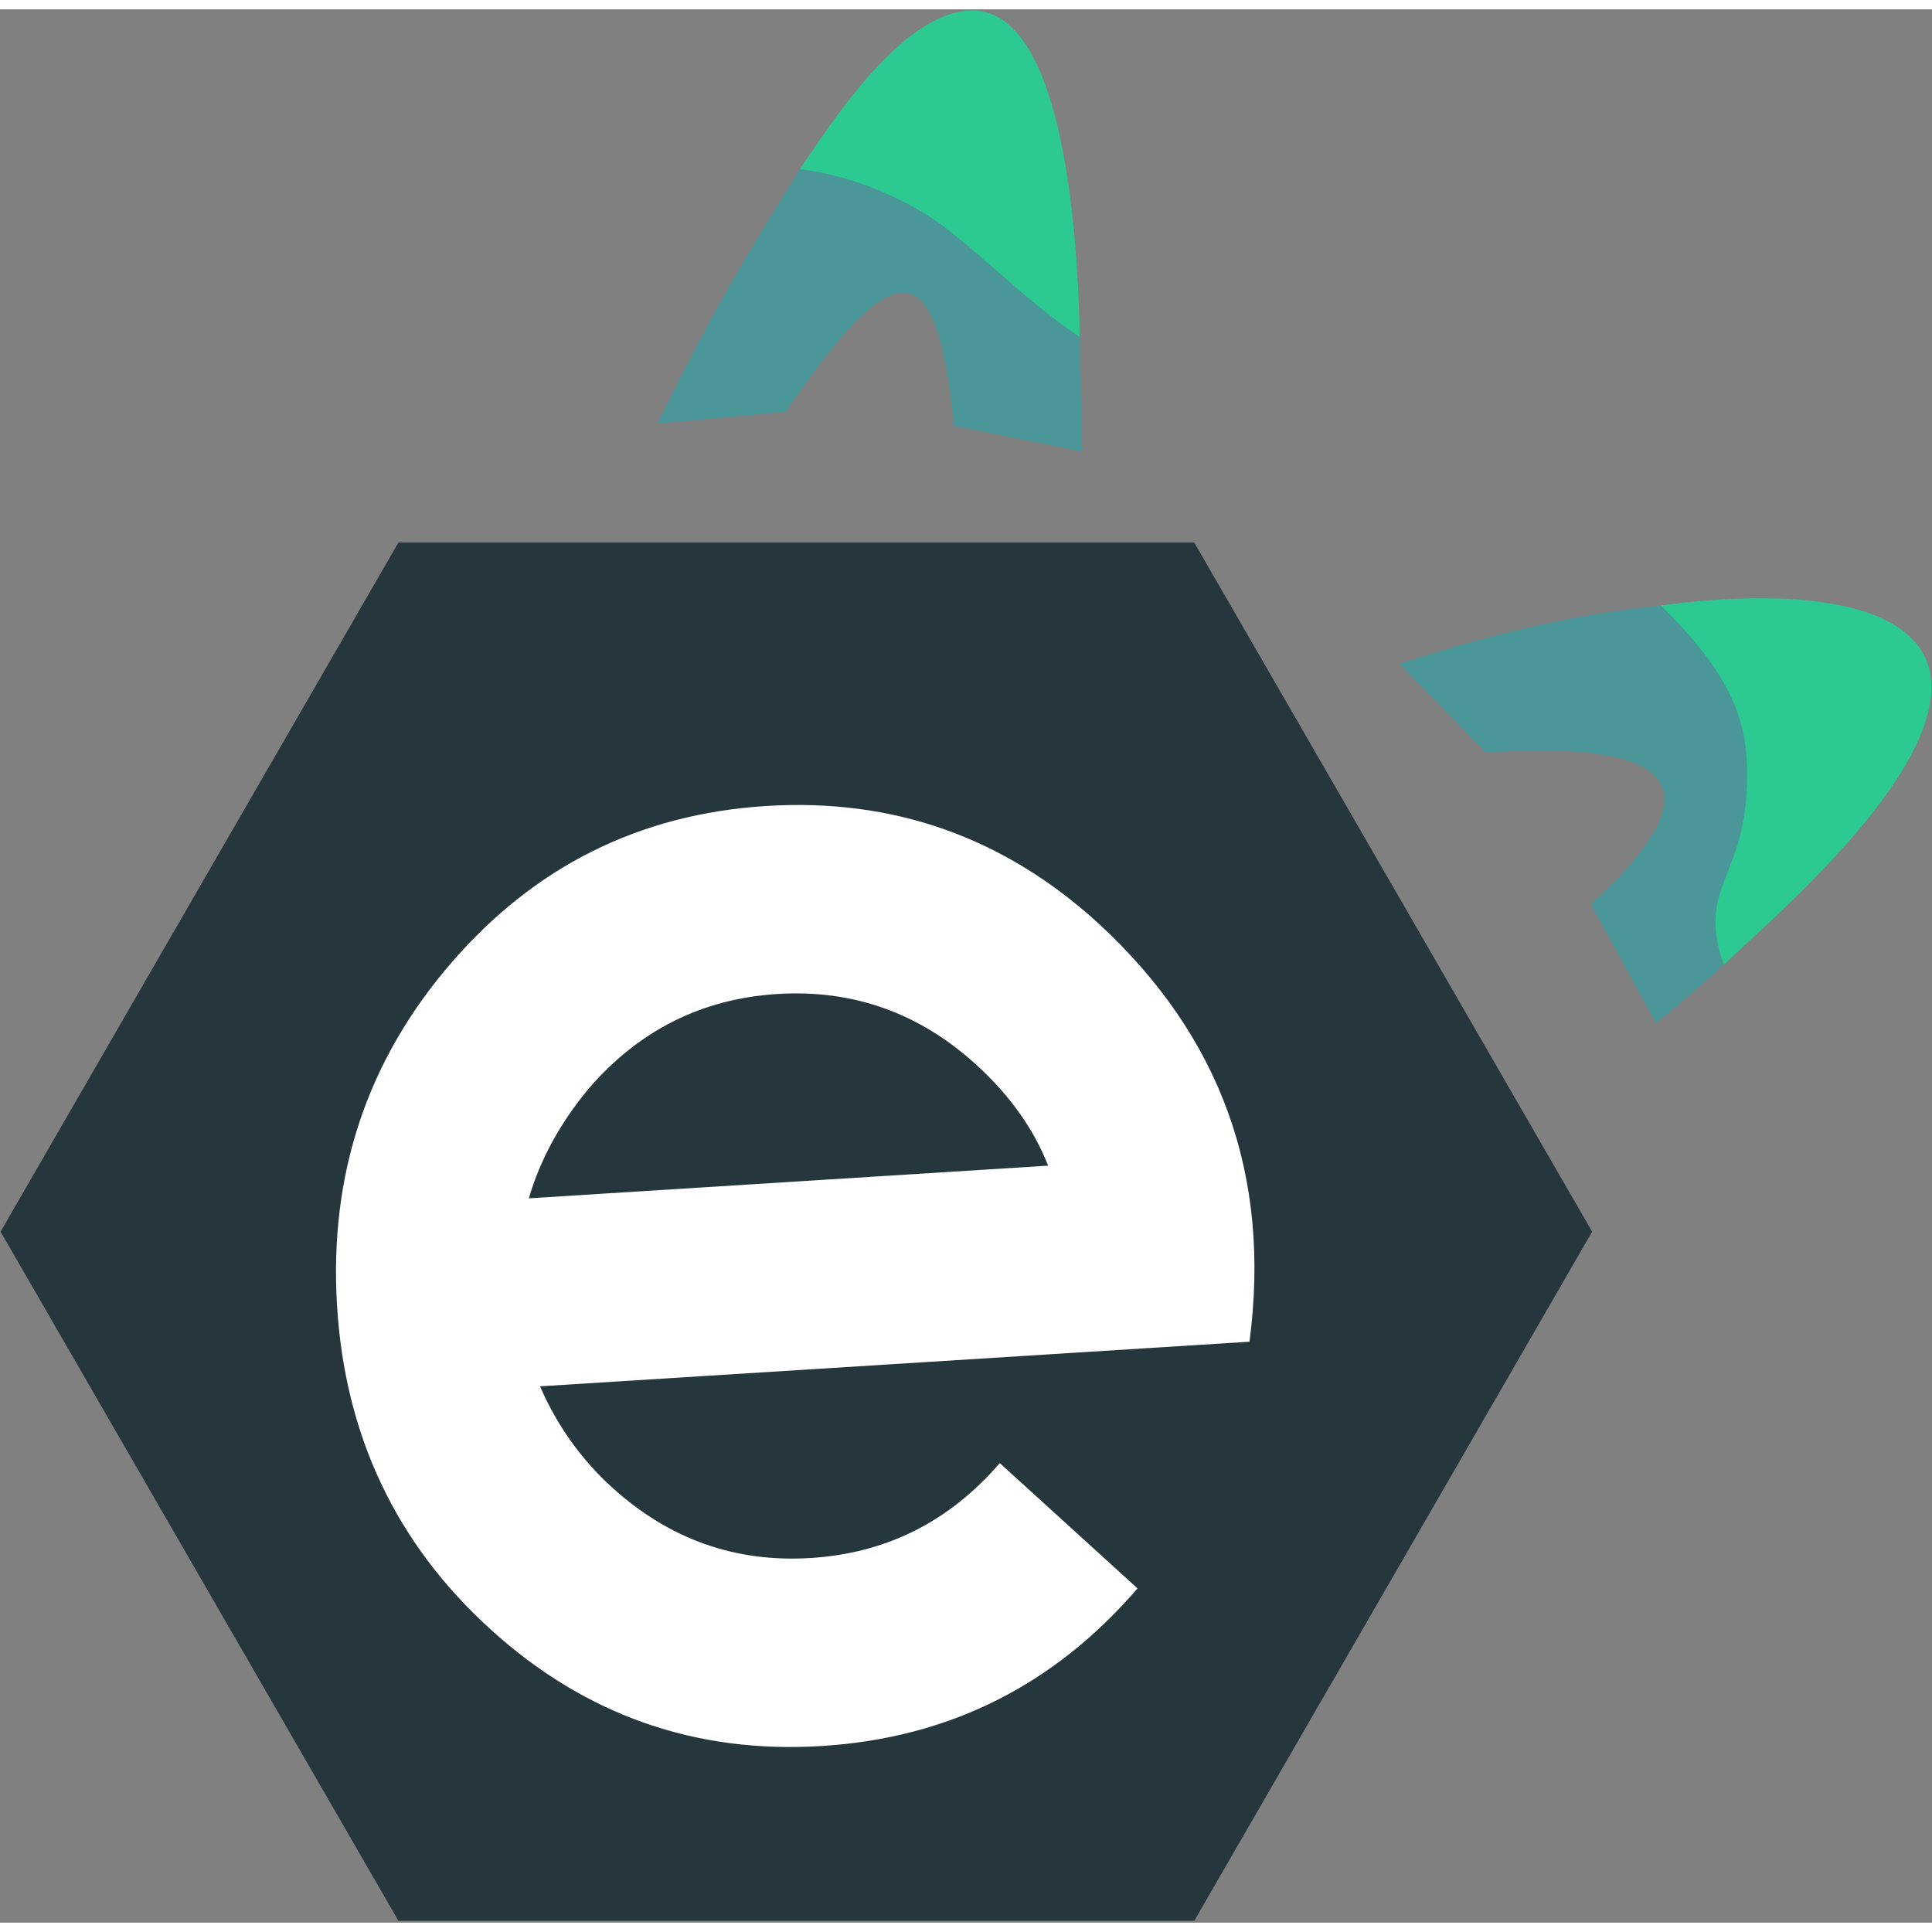 <svg version="1.2" baseProfile="tiny-ps" xmlns="http://www.w3.org/2000/svg" viewBox="0 0 828 820" width="24" height="24">
	<rect x="0" y="0" width="828" height="820" fill="#808080" stroke="none"/>
	<title>Logo_transparent-svg</title>
	<style>
		tspan { white-space:pre }
		.shp0 { fill: #25373d } 
		.shp1 { fill: #ffffff } 
		.shp2 { fill: #2cc990 } 
		.shp3 { fill: #4b9699 } 
	</style>
	<g id="logo">
		<g id="ehexagon">
			<path id="hexagon" class="shp0" d="M0.24 523.86L170.76 228.5L511.82 228.5L682.35 523.86L511.82 819.22L170.76 819.22L0.24 523.86Z" />
			<path id="e" fill-rule="evenodd" class="shp1" d="M262.34 633.48C286.73 655.67 315.12 665.75 347.51 663.71C379.9 661.67 406.88 648.11 428.47 623.04L487.51 676.74C451.7 718.35 406.64 740.86 352.31 744.28C297.98 747.7 250.58 731 210.11 694.19C169.64 657.37 147.74 611.03 144.42 555.17C141.1 499.31 157.34 450.57 193.14 408.97C228.94 367.36 274.01 344.85 328.34 341.43C382.67 338.01 430.07 354.71 470.54 391.53C523.24 439.97 544.89 499.8 535.49 571.02L231.44 590.14C238.73 606.94 249.03 621.38 262.33 633.49L262.34 633.48ZM418.3 452.23C393.91 430.04 365.52 419.97 333.13 422C300.74 424.04 273.76 437.6 252.18 462.68C239.95 477.46 231.44 493.1 226.65 509.57L449.2 495.57C443.01 479.79 432.71 465.34 418.3 452.23L418.3 452.23Z" />
		</g>
		<g id="ears">
			<g id="left">
				<path id="lefttop" fill-rule="evenodd" class="shp2" d="M342.76 68.5C355.76 49.5 386.76 0.5 416.76 0.5C453.76 0.5 461.76 86.5 462.76 140.5L342.76 68.5Z" />
				<path id="leftbot" fill-rule="evenodd" class="shp3" d="M281.76 177.5L336.76 172.5C384.76 101.5 401.76 105.5 408.76 178.5L463.76 189.5C463.43 173.17 463.09 156.83 462.76 140.5C440.76 125.5 428.76 112.5 408.76 96.5C394.76 84.5 368.76 71.5 342.76 68.5C319.76 105.5 304.76 130.5 281.76 177.5L281.76 177.5Z" />
			</g>
			<g id="right">
				<path id="righttop" fill-rule="evenodd" class="shp2" d="M711.76 255.5C770.76 247.5 827.76 253.5 827.76 290.5C827.76 333.5 752.76 395.5 738.76 409.5C720.76 368.5 728.76 304.5 711.76 255.5Z" />
				<path id="Layer" fill-rule="evenodd" class="shp3" d="M599.76 280.5L636.76 318.5C713.76 313.5 739.76 330.5 681.76 383.5L709.76 434.5C722.76 423.5 727.76 419.5 738.76 409.5C726.76 375.5 748.76 372.5 748.76 328.5C748.76 309.5 745.76 288.5 711.76 255.5C682.76 258.5 648.76 264.5 599.76 280.5Z" />
			</g>
		</g>
	</g>
</svg>
